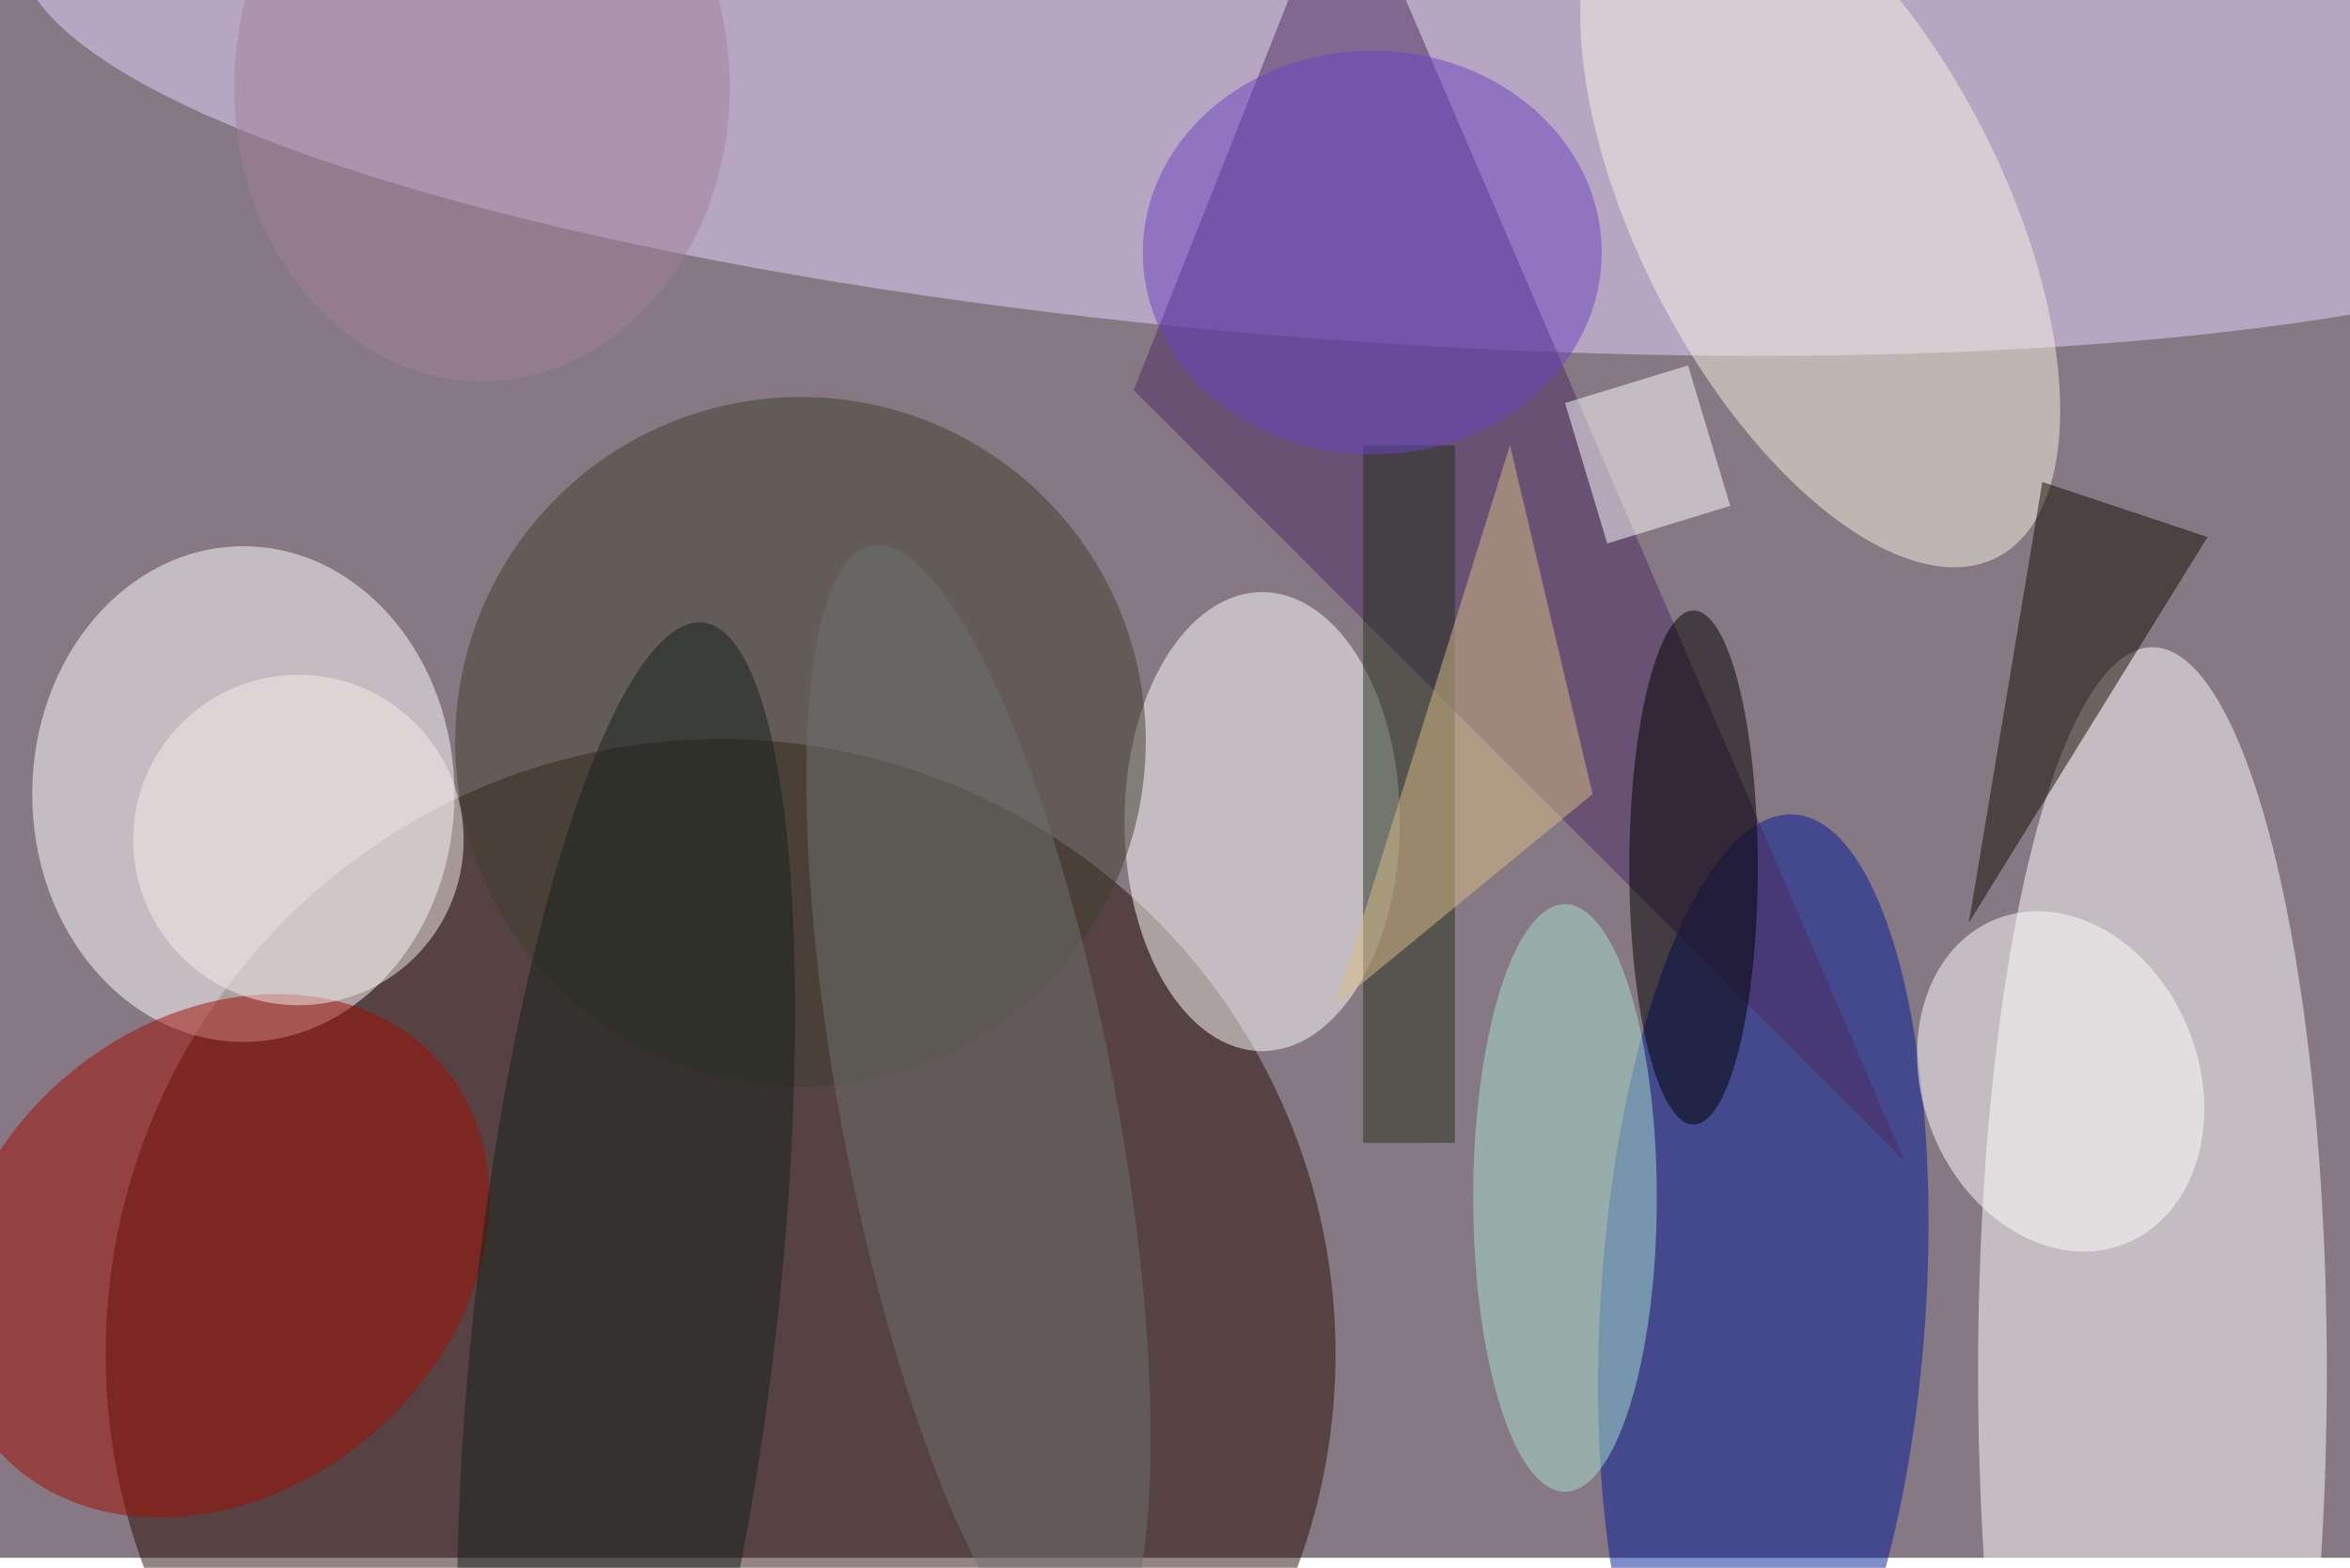 <svg xmlns="http://www.w3.org/2000/svg" viewBox="0 0 700 467"><filter id="b"><feGaussianBlur stdDeviation="12" /></filter><path fill="#877983" d="M0 0h700v464H0z"/><g filter="url(#b)" transform="translate(1.4 1.4) scale(2.734)" fill-opacity=".5"><ellipse fill="#290d05" cx="78" cy="147" rx="67" ry="67"/><ellipse fill="#e9d4ff" rx="1" ry="1" transform="rotate(4 23.3 2139.5) scale(148.198 33.171)"/><ellipse fill="#fff" cx="234" cy="149" rx="19" ry="79"/><ellipse fill="#fff" cx="26" cy="86" rx="23" ry="27"/><ellipse fill="#fff" cx="137" cy="89" rx="15" ry="25"/><ellipse fill="#001a97" rx="1" ry="1" transform="matrix(17.691 1.113 -3.352 53.28 191.6 141.5)"/><ellipse fill="#a30c00" rx="1" ry="1" transform="matrix(-16.636 -19.526 24.391 -20.78 23.3 136.3)"/><ellipse fill="#413f2e" rx="1" ry="1" transform="matrix(-36.062 10.742 -10.723 -35.998 86.7 80.3)"/><path fill="#4b2b62" d="M146-16l61 142-84-84z"/><ellipse fill="#f4f4e3" rx="1" ry="1" transform="matrix(17.68 -9.055 19.263 37.614 197.8 22.6)"/><ellipse cx="184" cy="94" rx="7" ry="28"/><ellipse fill="#14201d" rx="1" ry="1" transform="matrix(-16.4 -1.836 8.392 -74.982 67.7 142.3)"/><ellipse fill="#a8e2d1" cx="170" cy="130" rx="10" ry="32"/><ellipse fill="#fff" rx="1" ry="1" transform="matrix(7.037 17.684 -13.972 5.56 224 117.3)"/><path fill="#160a00" d="M222 52l-8 48 26-42z"/><path fill="#24311d" d="M148 48h10v76h-10z"/><path fill="#fff" d="M174.6 58.7L170 43.4l13.4-4.1 4.6 15.3z"/><ellipse fill="#6e7271" rx="1" ry="1" transform="matrix(14.723 -2.789 11.622 61.359 106.1 120.3)"/><path fill="#dbbf87" d="M173 86l-9-38-19 61z"/><ellipse fill="#6d42c3" cx="149" cy="27" rx="25" ry="22"/><ellipse fill="#f4efea" cx="32" cy="91" rx="18" ry="18"/><ellipse fill="#a2819d" cx="52" cy="9" rx="27" ry="32"/></g></svg>